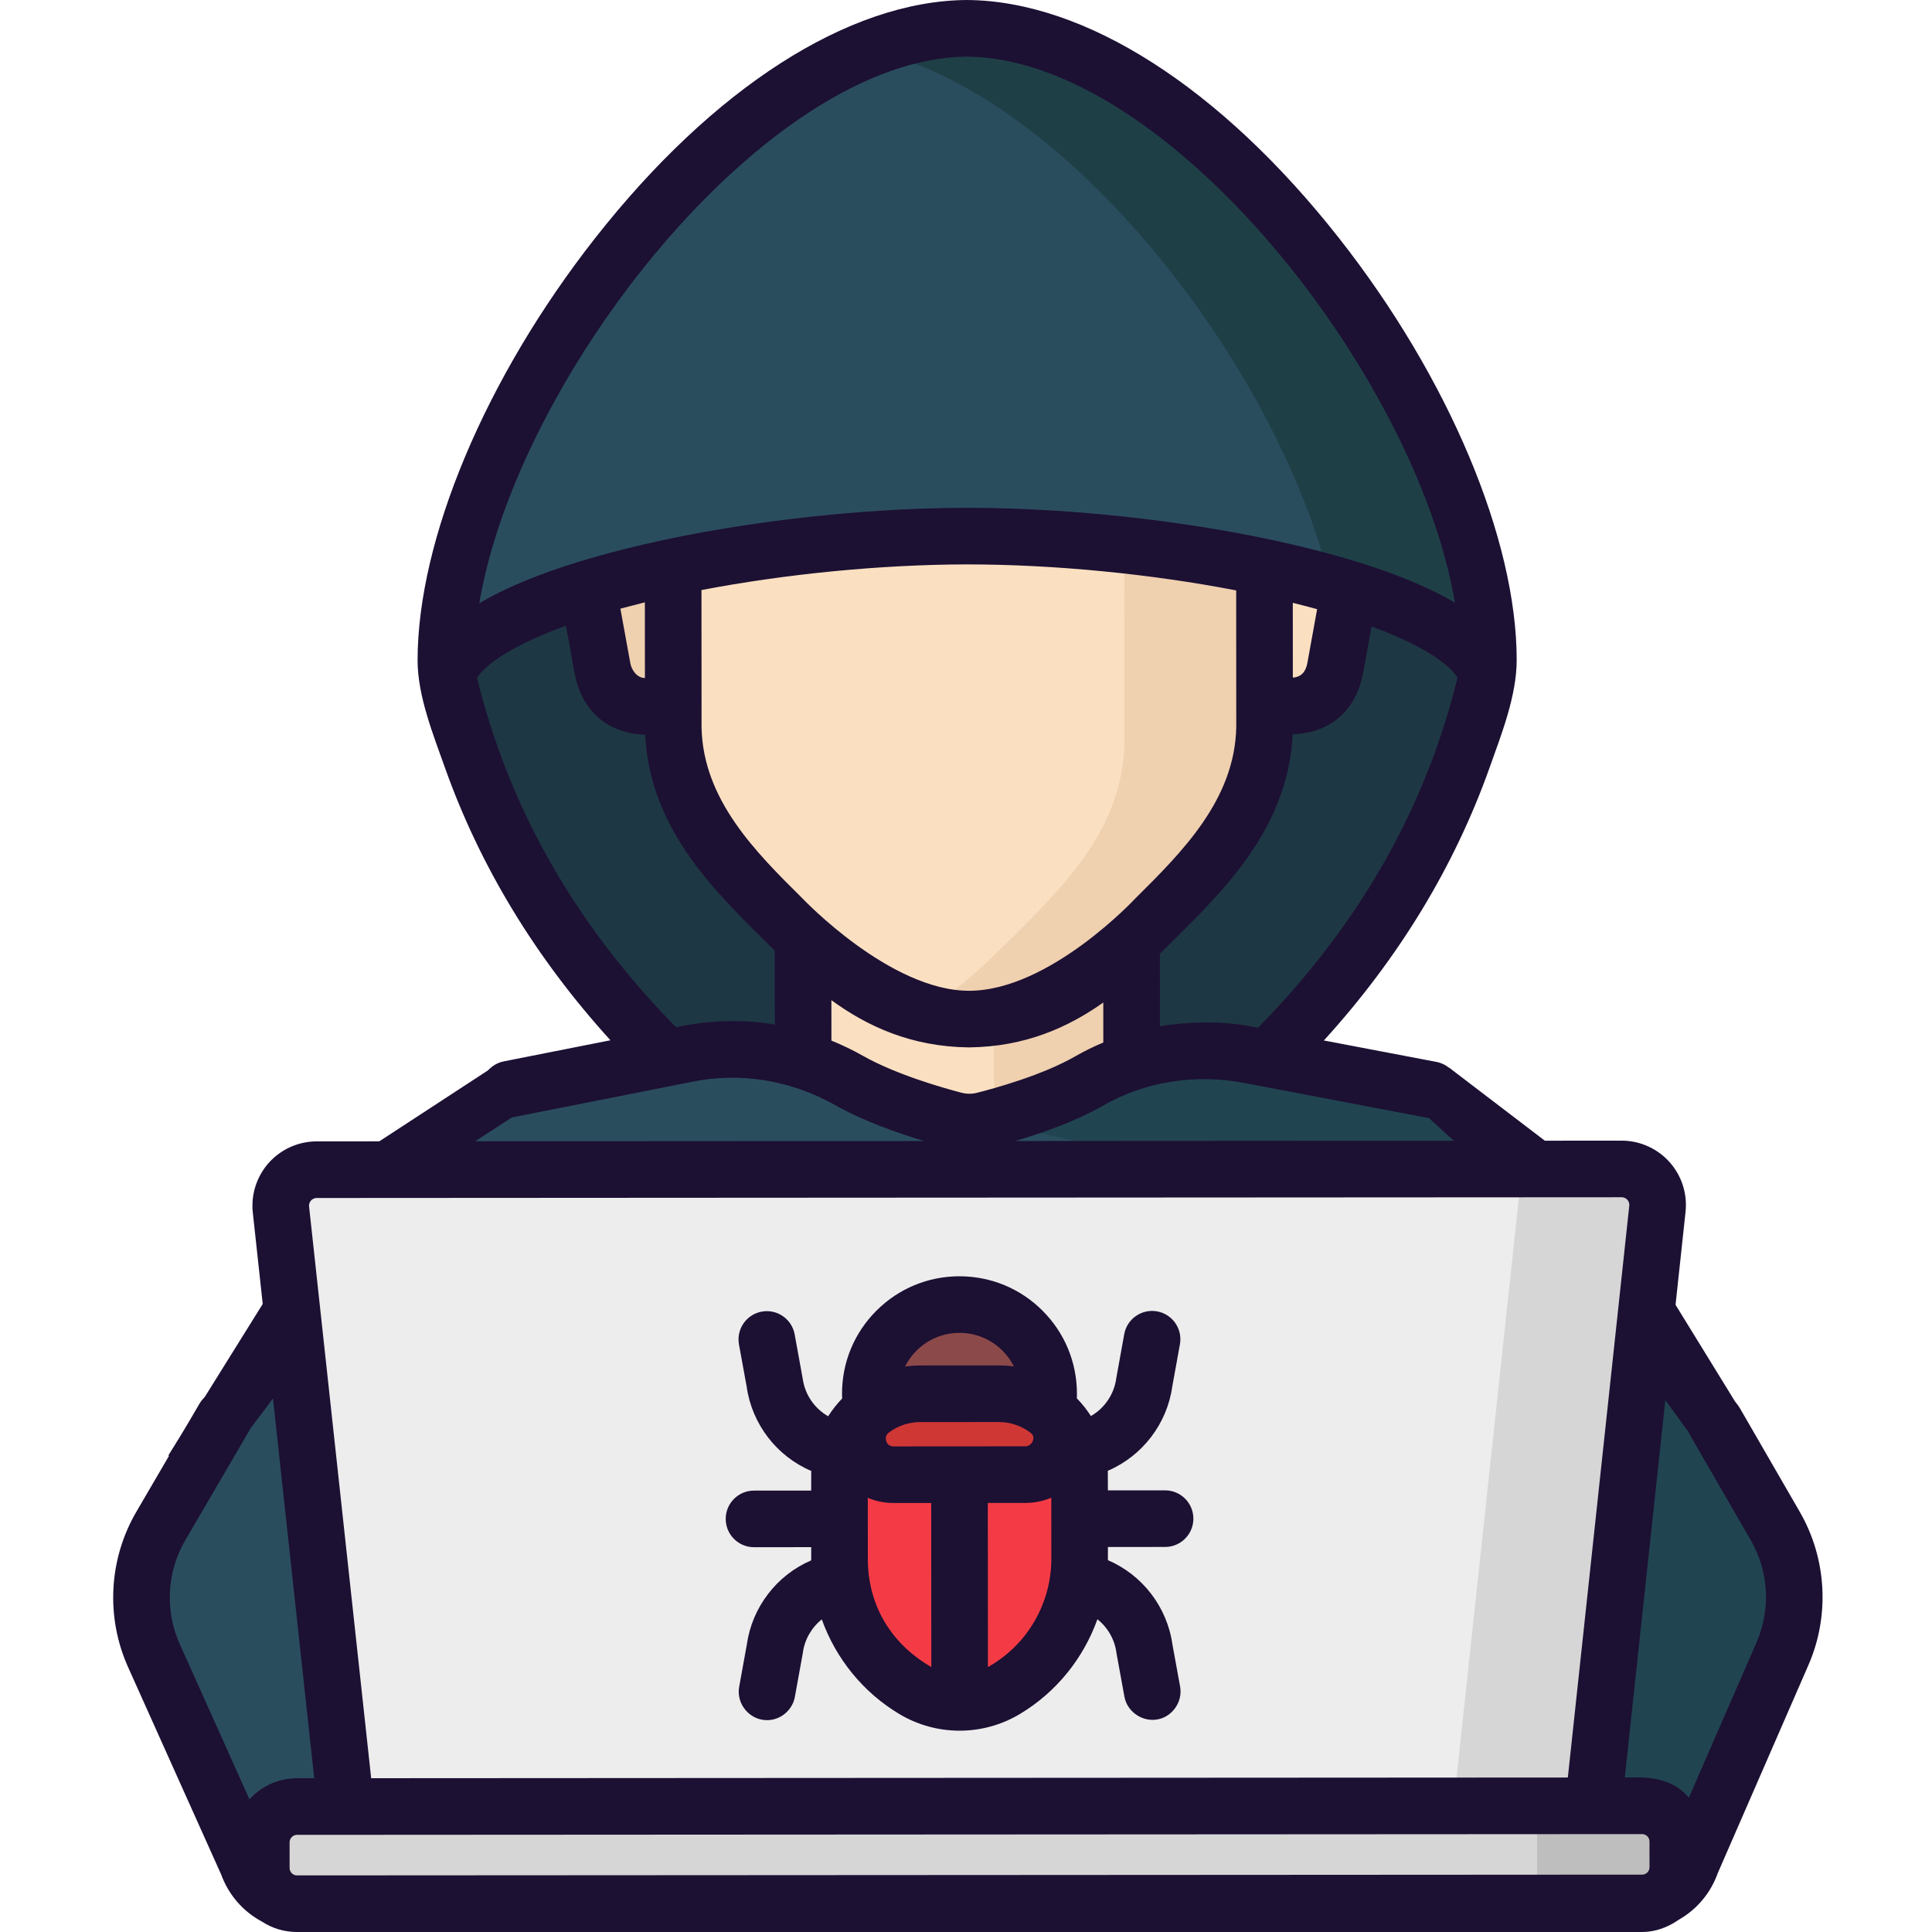 <svg xmlns="http://www.w3.org/2000/svg" height="512" width="512" style=""><rect id="backgroundrect" width="100%" height="100%" x="0" y="0" fill="none" stroke="none"/><g class="currentLayer" style=""><title>Layer 1</title><path d="m386.498,202.465 c2.301,-6.75 4.227,-13.633 5.766,-20.602 c0.129,-0.59 -1.035,-2.594 -2.91,-5.332 c-11.43,-16.695 -27.695,-29.496 -46.516,-36.93 l-51.109,-20.188 c-24.164,-9.543 -51.055,-9.523 -75.203,0.055 l-51.02,20.23 c-18.801,7.457 -35.039,20.277 -46.445,36.977 c-1.875,2.746 -3.043,4.754 -2.91,5.348 c1.742,7.863 3.988,15.613 6.699,23.199 c26.273,73.371 89.109,108.969 89.109,108.969 l84.645,-0.047 s62.715,-35.625 88.938,-108.93 c0.324,-0.914 0.645,-1.832 0.957,-2.75 zm0,0 " fill="#1e3744" id="svg_1" class=""/><path d="m178.115,142.528 l-9.676,0.008 c-3.504,0 -6.73,1.188 -9.305,3.18 c-4.469,3.457 -6.426,9.27 -5.414,14.828 l3.812,20.922 c2.961,15.504 20.633,8.406 20.633,8.406 zm0,0 " fill="#efd0af" id="svg_2" class=""/><path d="m331.068,142.442 l9.676,-0.008 c3.504,0 6.734,1.18 9.309,3.168 c4.473,3.453 6.438,9.262 5.43,14.824 l-3.789,20.922 c-2.938,15.512 -20.621,8.434 -20.621,8.434 zm0,0 " fill="#fae0c1" id="svg_3" class=""/><path d="m284.967,354.126 l33.062,-31.094 c5.727,-5.383 2.902,-14.984 -4.82,-16.414 c-8.984,-1.801 -15.453,-12.219 -15.461,-21.383 l-0.023,-40.836 l-43.527,0.027 l-43.531,0.023 l0.023,40.836 c0.004,9.164 -6.453,19.59 -15.434,21.398 c-7.727,1.441 -10.535,11.047 -4.809,16.422 l33.102,31.055 c17.273,16.203 44.164,16.188 61.418,-0.035 zm0,0 " fill="#fae0c1" id="svg_4" class=""/><path d="m313.209,306.618 c-8.988,-1.801 -15.457,-12.219 -15.461,-21.383 l-0.023,-40.832 l-34.391,0.02 l0.02,40.812 c0.008,9.164 6.477,19.582 15.461,21.383 c7.727,1.43 10.547,11.031 4.824,16.414 l-33.066,31.094 c-4.059,3.816 -8.652,6.738 -13.531,8.758 c15.863,6.582 34.719,3.66 47.922,-8.758 l33.066,-31.094 c5.727,-5.379 2.902,-14.984 -4.82,-16.414 zm0,0 " fill="#efd0af" id="svg_5" class=""/><path d="m308.174,55.473 c-12.59,-11.625 -30.281,-21.77 -53.645,-22.035 c-23.363,0.293 -41.043,10.457 -53.617,22.098 c-16.039,14.848 -24.723,36.891 -24.711,59.633 l0.004,2.746 h0.02 l0.047,79.27 c0.453,22.105 15.719,37.402 28.984,50.539 c12.207,12.086 26.047,26.363 49.414,26.629 c23.359,-0.293 37.188,-14.582 49.379,-26.688 c13.25,-13.152 28.5,-28.465 28.93,-50.57 l-0.047,-79.27 h0.023 l-0.004,-2.75 c-0.012,-22.738 -8.719,-44.77 -24.777,-59.602 zm0,0 " fill="#fae0c1" id="svg_6" class=""/><path d="m332.931,117.825 h0.02 v-2.746 c-0.016,-22.742 -8.723,-44.773 -24.777,-59.605 c-3.098,-2.859 -6.508,-5.633 -10.23,-8.188 v70.539 l-0.02,-53.305 l0.043,132.574 c-0.43,22.105 -15.68,37.422 -28.93,50.574 c-8.797,8.73 -18.441,18.598 -31.902,23.531 c5.215,1.91 11,3.078 17.531,3.156 c23.363,-0.293 37.188,-14.586 49.379,-26.688 c13.25,-13.152 28.5,-28.469 28.93,-50.574 zm0,0 " fill="#efd0af" id="svg_7" class=""/><path d="m397.56,296.958 l-68.473,-13.035 c-14.559,-2.773 -29.73,-0.543 -42.582,6.828 c-9.223,5.285 -21.723,8.848 -27.957,10.422 c-2.539,0.641 -5.188,0.629 -7.723,-0.031 c-6.195,-1.613 -18.609,-5.238 -27.945,-10.508 c-12.961,-7.312 -28.016,-10 -42.613,-7.109 c-27.379,5.422 -63.141,12.5 -63.141,12.5 c-9.395,1.859 -12.875,4.125 -15.191,7.41 l-61.473,105.273 c-6.113,10.469 -6.793,23.246 -1.828,34.309 l24.812,55.273 c2.191,6.285 8.125,10.5 14.781,10.496 l353.047,-0.203 c6.707,-0.004 12.664,-4.281 14.812,-10.637 l24.156,-55.438 c4.762,-10.926 4.051,-23.461 -1.91,-33.781 l-60.867,-105.355 c-2.34,-3.352 -5.895,-5.652 -9.906,-6.414 zm0,0 " fill="#2a4d5e" id="svg_8" class=""/><path d="m446.088,497.946 l24.156,-55.438 c4.762,-10.926 4.051,-23.461 -1.91,-33.781 l-60.867,-105.355 c-2.34,-3.352 -5.895,-5.652 -9.906,-6.414 l-68.473,-13.035 c-14.559,-2.773 -29.73,-0.547 -42.582,6.824 c-5.777,3.312 -12.844,5.949 -18.848,7.844 c-0.004,0 -0.004,0 -0.004,0 c1.809,0.191 86.078,19.301 86.078,19.301 c4.016,0.766 7.566,3.066 9.906,6.418 l60.867,95.352 c5.965,10.32 6.672,22.855 1.91,33.781 l-24.031,55.156 l28.891,-0.016 c6.707,-0.004 12.664,-4.281 14.812,-10.637 zm0,0 " fill="#214451" id="svg_9" class=""/><path d="m418.353,498.969 l-327.117,0.184 l-18.926,-174.316 c-0.613,-5.645 3.805,-10.566 9.477,-10.57 l345.805,-0.199 c5.676,-0.004 10.098,4.918 9.492,10.562 zm0,0 " fill="#ededed" id="svg_10" class=""/><path d="m427.592,314.067 l-24.715,0.016 l-19.867,184.887 h35.344 l18.73,-174.34 c0.605,-5.645 -3.816,-10.566 -9.492,-10.562 zm0,0 " fill="#d6d6d6" id="svg_11" class=""/><path d="m433.041,508.786 h-356.477 c-5.223,0.004 -9.461,-4.227 -9.465,-9.449 l-0.004,-6.836 c0,-5.227 4.23,-9.461 9.453,-9.465 l356.477,-0.203 c5.223,0 9.457,4.23 9.461,9.453 l0.004,6.836 c0,5.223 -4.23,9.66 -9.449,9.664 zm0,0 " fill="#d6d6d6" id="svg_12" class=""/><path d="m442.486,492.286 c-0.004,-5.223 -4.238,-9.453 -9.465,-9.449 l-25.676,0.012 l0.008,25.75 l25.684,0.188 c5.223,-0.004 9.453,-4.441 9.453,-9.664 zm0,0 " fill="#bebebe" id="svg_13" class=""/><path d="m277.896,369.352 c0,13.051 -10.578,23.629 -23.629,23.629 c-13.047,0 -23.629,-10.578 -23.629,-23.629 c0,-13.047 10.582,-23.629 23.629,-23.629 c13.051,0 23.629,10.582 23.629,23.629 zm0,0 " fill="#8c4949" id="svg_14" class=""/><path d="m266.439,447.786 c-7.465,4.469 -16.781,4.473 -24.25,0.016 c-12.219,-7.293 -19.703,-20.469 -19.711,-34.695 l-0.012,-22.285 c-0.008,-11.848 9.59,-21.453 21.434,-21.461 l20.734,-0.012 c11.848,-0.008 21.453,9.59 21.461,21.434 l0.012,22.289 c0.008,14.227 -7.461,27.41 -19.668,34.715 zm0,0 " fill="#f43b45" id="svg_15" class=""/><path d="m391.943,183.278 c0.109,-0.469 0.215,-0.941 0.32,-1.414 v-0.004 c0.023,-0.898 0.031,-1.797 0.031,-2.699 c-0.035,-62.977 -75.195,-166.949 -138.234,-167.375 c-63.035,0.496 -138.078,104.555 -138.039,167.535 c0,0.789 0.008,1.574 0.027,2.359 c0.047,0.148 0.082,0.266 0.098,0.344 c0.094,0.41 0.188,0.82 0.277,1.23 c5.648,-20.562 77.766,-36.789 137.715,-36.902 c60.129,0.047 132.516,16.285 137.805,36.926 zm0,0 " fill="#2a4d5e" id="svg_16" class=""/><path d="m254.06,11.786 c-5.996,0.047 -12.098,1.031 -18.238,2.828 c52.152,15.254 106.773,89.074 117.879,145.262 c21.047,6.336 35.949,14.457 38.242,23.402 c0.109,-0.469 0.215,-0.938 0.32,-1.414 c0,0 0,0 0,-0.004 c0.023,-0.895 0.031,-1.797 0.031,-2.695 c-0.035,-62.98 -75.195,-166.953 -138.234,-167.379 zm0,0 " fill="#1f3f47" id="svg_17" class=""/><path d="m272.83,392.04 c7.242,-0.004 11.484,-7.023 9.789,-12.945 c-3.828,-5.867 -10.441,-9.746 -17.969,-9.746 l-20.766,0.012 c-7.316,0.008 -13.77,3.684 -17.633,9.285 c-2.074,6.043 2.07,13.418 9.582,13.414 zm0,0 " fill="#cf3735" id="svg_18" class=""/><path d="m316.259,402.454 c-0.004,-4.141 -3.359,-7.496 -7.504,-7.496 l-15.152,0.012 s-0.008,-4.863 -0.02,-5.199 c9.18,-3.926 15.703,-12.461 17.086,-22.348 l2.023,-11.176 c0.738,-4.074 -1.965,-7.977 -6.043,-8.719 c-4.07,-0.734 -7.977,1.969 -8.715,6.043 c0,0 -2.094,11.57 -2.113,11.688 c-0.559,4.215 -3.078,7.918 -6.719,10.012 c-1.066,-1.676 -2.312,-3.25 -3.727,-4.691 c0,0 0.027,-0.828 0.023,-1.242 c-0.004,-8.316 -3.246,-16.129 -9.129,-22.008 c-5.879,-5.871 -13.688,-9.102 -22.016,-9.102 c-8.316,0.004 -16.129,3.246 -22.004,9.129 c-5.879,5.883 -9.113,13.699 -9.105,22.016 c0,0.418 0.027,1.258 0.027,1.258 c-1.395,1.438 -2.633,3.016 -3.695,4.695 c-3.656,-2.082 -6.191,-5.793 -6.758,-10.016 c-0.016,-0.117 -2.125,-11.688 -2.125,-11.688 c-0.742,-4.074 -4.652,-6.773 -8.723,-6.031 c-4.074,0.742 -6.777,4.648 -6.031,8.727 l2.039,11.172 c1.391,9.887 7.926,18.414 17.109,22.324 c-0.012,0.336 -0.016,5.199 -0.016,5.199 l-15.152,0.012 c-4.145,0 -7.5,3.363 -7.496,7.504 c0.004,4.141 3.359,7.496 7.504,7.496 l15.152,-0.012 s0,3.363 0.004,3.496 c-9.172,3.93 -15.688,12.457 -17.07,22.34 c0,0 -2.023,11.172 -2.023,11.176 c-0.828,4.551 2.789,8.863 7.418,8.836 c3.59,-0.016 6.684,-2.652 7.34,-6.16 l2.055,-11.336 c0.023,-0.117 0.039,-0.234 0.055,-0.352 c0.469,-3.523 2.309,-6.691 5.027,-8.859 c3.703,10.348 10.91,19.328 20.562,25.09 c4.922,2.938 10.441,4.406 15.957,4.406 c5.531,0 11.059,-1.477 15.988,-4.426 c9.645,-5.773 16.84,-14.762 20.535,-25.113 c2.719,2.164 4.562,5.332 5.035,8.852 c0.016,0.117 0.035,0.234 0.055,0.352 c0,0 2.066,11.324 2.07,11.336 c0.68,3.738 4.273,6.406 8.039,6.109 c4.34,-0.34 7.492,-4.539 6.715,-8.801 l-2.039,-11.176 c-1.391,-9.879 -7.918,-18.398 -17.094,-22.32 c0,-0.129 0,-3.492 0,-3.492 l15.152,-0.012 c4.141,0 7.5,-3.363 7.496,-7.504 zm-42.527,-20.633 c-0.301,0.797 -1.07,1.469 -1.961,1.469 c0,0 -34.965,0.023 -34.965,0.023 c-0.977,0 -1.629,-0.469 -1.938,-1.395 c-0.309,-0.941 -0.063,-1.719 0.734,-2.312 c2.41,-1.797 5.285,-2.746 8.309,-2.746 c0,0 20.734,-0.012 20.738,-0.012 c3.121,0 6.066,1.004 8.523,2.902 c0.008,0.004 0.016,0.012 0.023,0.016 c0.012,0.008 0.02,0.016 0.031,0.027 c0.676,0.531 0.77,1.328 0.504,2.027 zm-19.469,-28.598 h0.012 c4.305,0 8.352,1.676 11.398,4.719 c1.242,1.242 2.258,2.656 3.027,4.184 c-1.328,-0.184 -2.684,-0.277 -4.051,-0.277 c-0.004,0 -0.008,-0.004 -0.012,0 l-20.734,0.012 c-1.375,0 -2.73,0.098 -4.066,0.281 c0.766,-1.527 1.781,-2.941 3.023,-4.184 c3.047,-3.051 7.094,-4.73 11.402,-4.734 zm-24.281,59.879 l-0.008,-16.172 c2.094,0.895 4.402,1.379 6.832,1.379 h0.008 l9.965,-0.004 l0.035,43.488 c-0.262,-0.137 0.254,0.148 0,0 c-11.418,-6.633 -16.824,-17.168 -16.832,-28.691 zm31.832,28.688 l-0.035,-43.492 l10,-0.008 c2.422,0 4.73,-0.488 6.824,-1.391 l0.012,16.172 c0.004,11.527 -6.07,22.695 -16.801,28.719 zm0,0 " id="svg_19" class="" fill="#1c1033" fill-opacity="1"/><path d="m476.977,400.688 l-15.922,-27.559 c-2.074,-3.59 -6.66,-4.816 -10.246,-2.742 c-3.586,2.07 -4.816,6.66 -2.742,10.246 l15.922,27.559 c4.75,8.223 5.32,18.328 1.527,27.035 l-17.953,41.199 c-0.129,-0.141 -3.566,-5.188 -12.395,-5.375 h-4.586 l16.105,-149.906 c0.516,-4.805 -1.039,-9.621 -4.27,-13.215 c-3.227,-3.59 -7.848,-5.648 -12.684,-5.648 l-160.68,0.094 c6.992,-2.062 16.012,-5.211 23.328,-9.406 c11.055,-6.34 24.352,-8.461 37.445,-5.965 l48.02,9.141 c4.066,0.773 7.996,-1.895 8.77,-5.965 c0.777,-4.07 -1.895,-7.996 -5.965,-8.77 l-29.809,-5.676 c19.848,-21.824 34.594,-46.09 43.91,-72.297 c3.148,-8.859 7.191,-19.035 7.188,-28.566 c-0.02,-32.027 -18.062,-74.859 -47.094,-111.777 c-31.367,-39.887 -67.301,-62.883 -98.586,-63.094 h-0.109 c-31.285,0.246 -67.195,23.285 -98.516,63.207 c-28.988,36.949 -46.984,79.801 -46.969,111.836 c0.012,9.391 4.137,19.633 7.25,28.398 c9.309,26.18 24.035,50.426 43.859,72.238 l-28.262,5.594 c-4.062,0.805 -6.703,4.75 -5.898,8.812 c0.805,4.062 4.754,6.695 8.812,5.902 l47.441,-9.395 c12.574,-2.488 25.879,-0.258 37.473,6.281 c7.48,4.223 16.602,7.422 23.574,9.512 l-160.984,0.09 c-4.832,0.004 -9.453,2.066 -12.68,5.664 c-3.223,3.598 -4.773,8.414 -4.254,13.219 l16.277,149.887 l-4.586,0.004 c-7.941,0 -12.387,5.387 -12.578,5.598 l-18.488,-41.188 c-3.965,-8.832 -3.418,-19.098 1.465,-27.457 l16.715,-28.629 c2.09,-3.574 0.883,-8.168 -2.695,-10.258 c-3.574,-2.09 -8.168,-0.883 -10.258,2.695 l-16.715,28.625 c-7.32,12.535 -8.141,27.922 -2.195,41.164 l24.691,55.004 c1.969,5.383 5.801,9.789 10.855,12.477 c2.723,1.77 5.895,2.719 9.227,2.719 h356.477 c3.508,-0.004 6.855,-1.266 9.672,-3.234 c4.84,-2.754 8.5,-7.117 10.363,-12.371 l24.043,-55.176 c5.684,-13.051 4.828,-28.203 -2.293,-40.531 zm-143.633,-128.285 s-10.348,-2.902 -25.949,-0.445 l-0.016,-19.195 c1.105,-1.082 4.098,-4.059 4.098,-4.059 c13.359,-13.262 29.918,-29.695 31.09,-54.113 c3.312,-0.102 6.871,-0.848 10.113,-2.852 c3.105,-1.922 7.109,-5.781 8.543,-13.336 l2.242,-12.395 c14.48,5.328 20.895,10.395 22.805,13.578 c-0.785,3.285 -2.582,10.195 -5.652,18.832 c-9.609,27.035 -25.508,51.91 -47.273,73.984 zm-120.664,-34.297 c-12.344,-12.223 -26.332,-26.078 -26.762,-45.289 l-0.023,-36.445 c22.359,-4.281 47.578,-6.762 70.387,-6.805 c23.145,0.016 48.734,2.535 71.32,6.898 l0.02,36.27 c-0.406,19.211 -14.379,33.082 -26.711,45.324 c0,0 -22.746,24.508 -44.102,24.508 c-20.977,0 -44.129,-24.461 -44.129,-24.461 zm-41.77,-58.426 c-2.164,0 -3.535,-2.199 -3.852,-3.848 l-2.648,-14.531 c1.449,-0.395 5.82,-1.516 6.488,-1.676 zm171.707,-0.102 l-0.012,-19.828 c0.438,0.109 4.801,1.23 6.445,1.684 c0,0 -2.574,14.203 -2.578,14.234 c-0.398,2.215 -1.496,3.719 -3.855,3.91 zm-86.402,-164.578 c53.066,0.41 119.129,84.297 129.367,144.727 c-8.992,-5.32 -21.676,-10.066 -37.988,-14.191 c-27.062,-6.844 -61.195,-10.945 -91.32,-10.969 c-30.004,0.059 -64.039,4.176 -91.047,11.012 c-16.422,4.156 -29.184,8.938 -38.211,14.293 c10.184,-60.457 76.141,-144.398 129.199,-144.871 zm-77.051,257.234 c-21.684,-22.031 -37.523,-46.848 -47.109,-73.816 c-3.059,-8.598 -4.852,-15.48 -5.641,-18.785 c2.027,-3.25 8.68,-8.414 23.578,-13.812 l2.324,12.762 c1.426,7.488 5.434,11.352 8.547,13.27 c3.242,2 6.801,2.742 10.113,2.836 c1.203,24.418 17.773,40.832 31.148,54.078 c0,0 2.406,2.383 3.195,3.16 l0.012,19.609 c-13.145,-2.473 -26.168,0.699 -26.168,0.699 zm41.168,3.535 l-0.004,-10.711 c9.527,6.934 21.156,12.336 36.402,12.508 h0.086 h0.09 c14.762,-0.184 26.133,-5.27 35.48,-11.895 l0.004,10.602 c-2.559,1.07 -5.055,2.297 -7.469,3.684 c-8.676,4.973 -21.113,8.41 -26.062,9.656 c-1.305,0.328 -2.691,0.324 -4,-0.016 c-4.918,-1.281 -17.312,-4.797 -26.145,-9.781 c-2.723,-1.539 -5.523,-2.887 -8.383,-4.047 zm-138.422,43.969 c-0.078,-0.746 0.234,-1.27 0.512,-1.582 c0.277,-0.309 0.766,-0.676 1.52,-0.676 l345.805,-0.199 c0.75,0 1.238,0.367 1.516,0.676 c0.277,0.309 0.594,0.836 0.512,1.582 l-16.281,151.52 l-317.129,0.184 zm353.273,177.059 s-356.477,0.203 -356.48,0.203 c-1.07,0 -1.953,-0.887 -1.953,-1.953 c0,0 -0.004,-6.832 -0.004,-6.836 c0,-1.035 0.875,-1.957 1.953,-1.957 c0,0 356.477,-0.203 356.48,-0.203 c1.07,0 1.953,0.887 1.953,1.953 l0.004,6.836 c0,1.078 -0.875,1.957 -1.953,1.957 zm0,0 " id="svg_20" class="" fill="#1c1033" fill-opacity="1"/><path fill="#919191" fill-opacity="1" stroke="none" stroke-opacity="1" stroke-width="1" stroke-dasharray="none" stroke-linejoin="miter" stroke-linecap="butt" stroke-dashoffset="" fill-rule="nonzero" opacity="1" marker-start="" marker-mid="" marker-end="" id="svg_21" d="M388.143,191.057 " style="color: rgb(0, 103, 206);" class=""/><path fill="#1c1033" fill-opacity="1" stroke="#1c1033" stroke-opacity="1" stroke-width="10" stroke-dasharray="none" stroke-linejoin="miter" stroke-linecap="butt" stroke-dashoffset="" fill-rule="nonzero" opacity="1" marker-start="" marker-mid="" marker-end="" d="M59.571,377.629 L74.571,353.343 " id="svg_22" class=""/><path fill="#1c1033" fill-opacity="1" stroke="#1c1033" stroke-opacity="1" stroke-width="10" stroke-dasharray="none" stroke-linejoin="miter" stroke-linecap="butt" stroke-dashoffset="" fill-rule="nonzero" opacity="1" marker-start="" marker-mid="" marker-end="" d="M79.571,339.057 L48.857,388.343 " id="svg_23" class=""/><path fill="#1c1033" fill-opacity="1" stroke="#1c1033" stroke-opacity="1" stroke-width="10" stroke-dasharray="none" stroke-linejoin="miter" stroke-linecap="butt" stroke-dashoffset="" fill-rule="nonzero" opacity="1" marker-start="" marker-mid="" marker-end="" d="M73.143,361.2 L53.857,386.914 " id="svg_24" class=""/><path fill="#1c1033" fill-opacity="1" stroke="#1c1033" stroke-opacity="1" stroke-width="10" stroke-dasharray="none" stroke-linejoin="miter" stroke-linecap="butt" stroke-dashoffset="" fill-rule="nonzero" opacity="1" marker-start="" marker-mid="" marker-end="" d="M453.857,379.771 L436.714,356.2 " id="svg_26" class=""/><path fill="#1c1033" fill-opacity="1" stroke="#1c1033" stroke-opacity="1" stroke-width="10" stroke-dasharray="none" stroke-linejoin="miter" stroke-linecap="butt" stroke-dashoffset="" fill-rule="nonzero" opacity="1" marker-start="" marker-mid="" marker-end="" d="M456,374.771 L438.857,346.914 " id="svg_28" class=""/><path fill="none" fill-opacity="1" stroke="#1c1033" stroke-opacity="1" stroke-width="10" stroke-dasharray="none" stroke-linejoin="miter" stroke-linecap="butt" stroke-dashoffset="" fill-rule="nonzero" opacity="1" marker-start="" marker-mid="" marker-end="" d="M381,288.343 L403.143,310.486 " id="svg_25" class=""/><path fill="none" fill-opacity="1" stroke="#1c1033" stroke-opacity="1" stroke-width="10" stroke-dasharray="none" stroke-linejoin="miter" stroke-linecap="butt" stroke-dashoffset="" fill-rule="nonzero" opacity="1" marker-start="" marker-mid="" marker-end="" d="M408.143,307.629 L381,286.914 " id="svg_29" class=""/><path fill="none" fill-opacity="1" stroke="#1c1033" stroke-opacity="1" stroke-width="10" stroke-dasharray="none" stroke-linejoin="miter" stroke-linecap="butt" stroke-dashoffset="" fill-rule="nonzero" opacity="1" marker-start="" marker-mid="" marker-end="" d="M393.857,303.343 L378.143,289.057 " id="svg_31" class=""/><path fill="none" fill-opacity="1" stroke="#1c1033" stroke-opacity="1" stroke-width="10" stroke-dasharray="none" stroke-linejoin="miter" stroke-linecap="butt" stroke-dashoffset="" fill-rule="nonzero" opacity="1" marker-start="" marker-mid="" marker-end="" d="M99.571,309.057 L134.571,286.2 " id="svg_27" class=""/><path fill="none" fill-opacity="1" stroke="#1c1033" stroke-opacity="1" stroke-width="10" stroke-dasharray="none" stroke-linejoin="miter" stroke-linecap="butt" stroke-dashoffset="" fill-rule="nonzero" opacity="1" marker-start="" marker-mid="" marker-end="" d="M113.143,304.771 L139.571,287.629 " id="svg_32" class=""/></g></svg>
